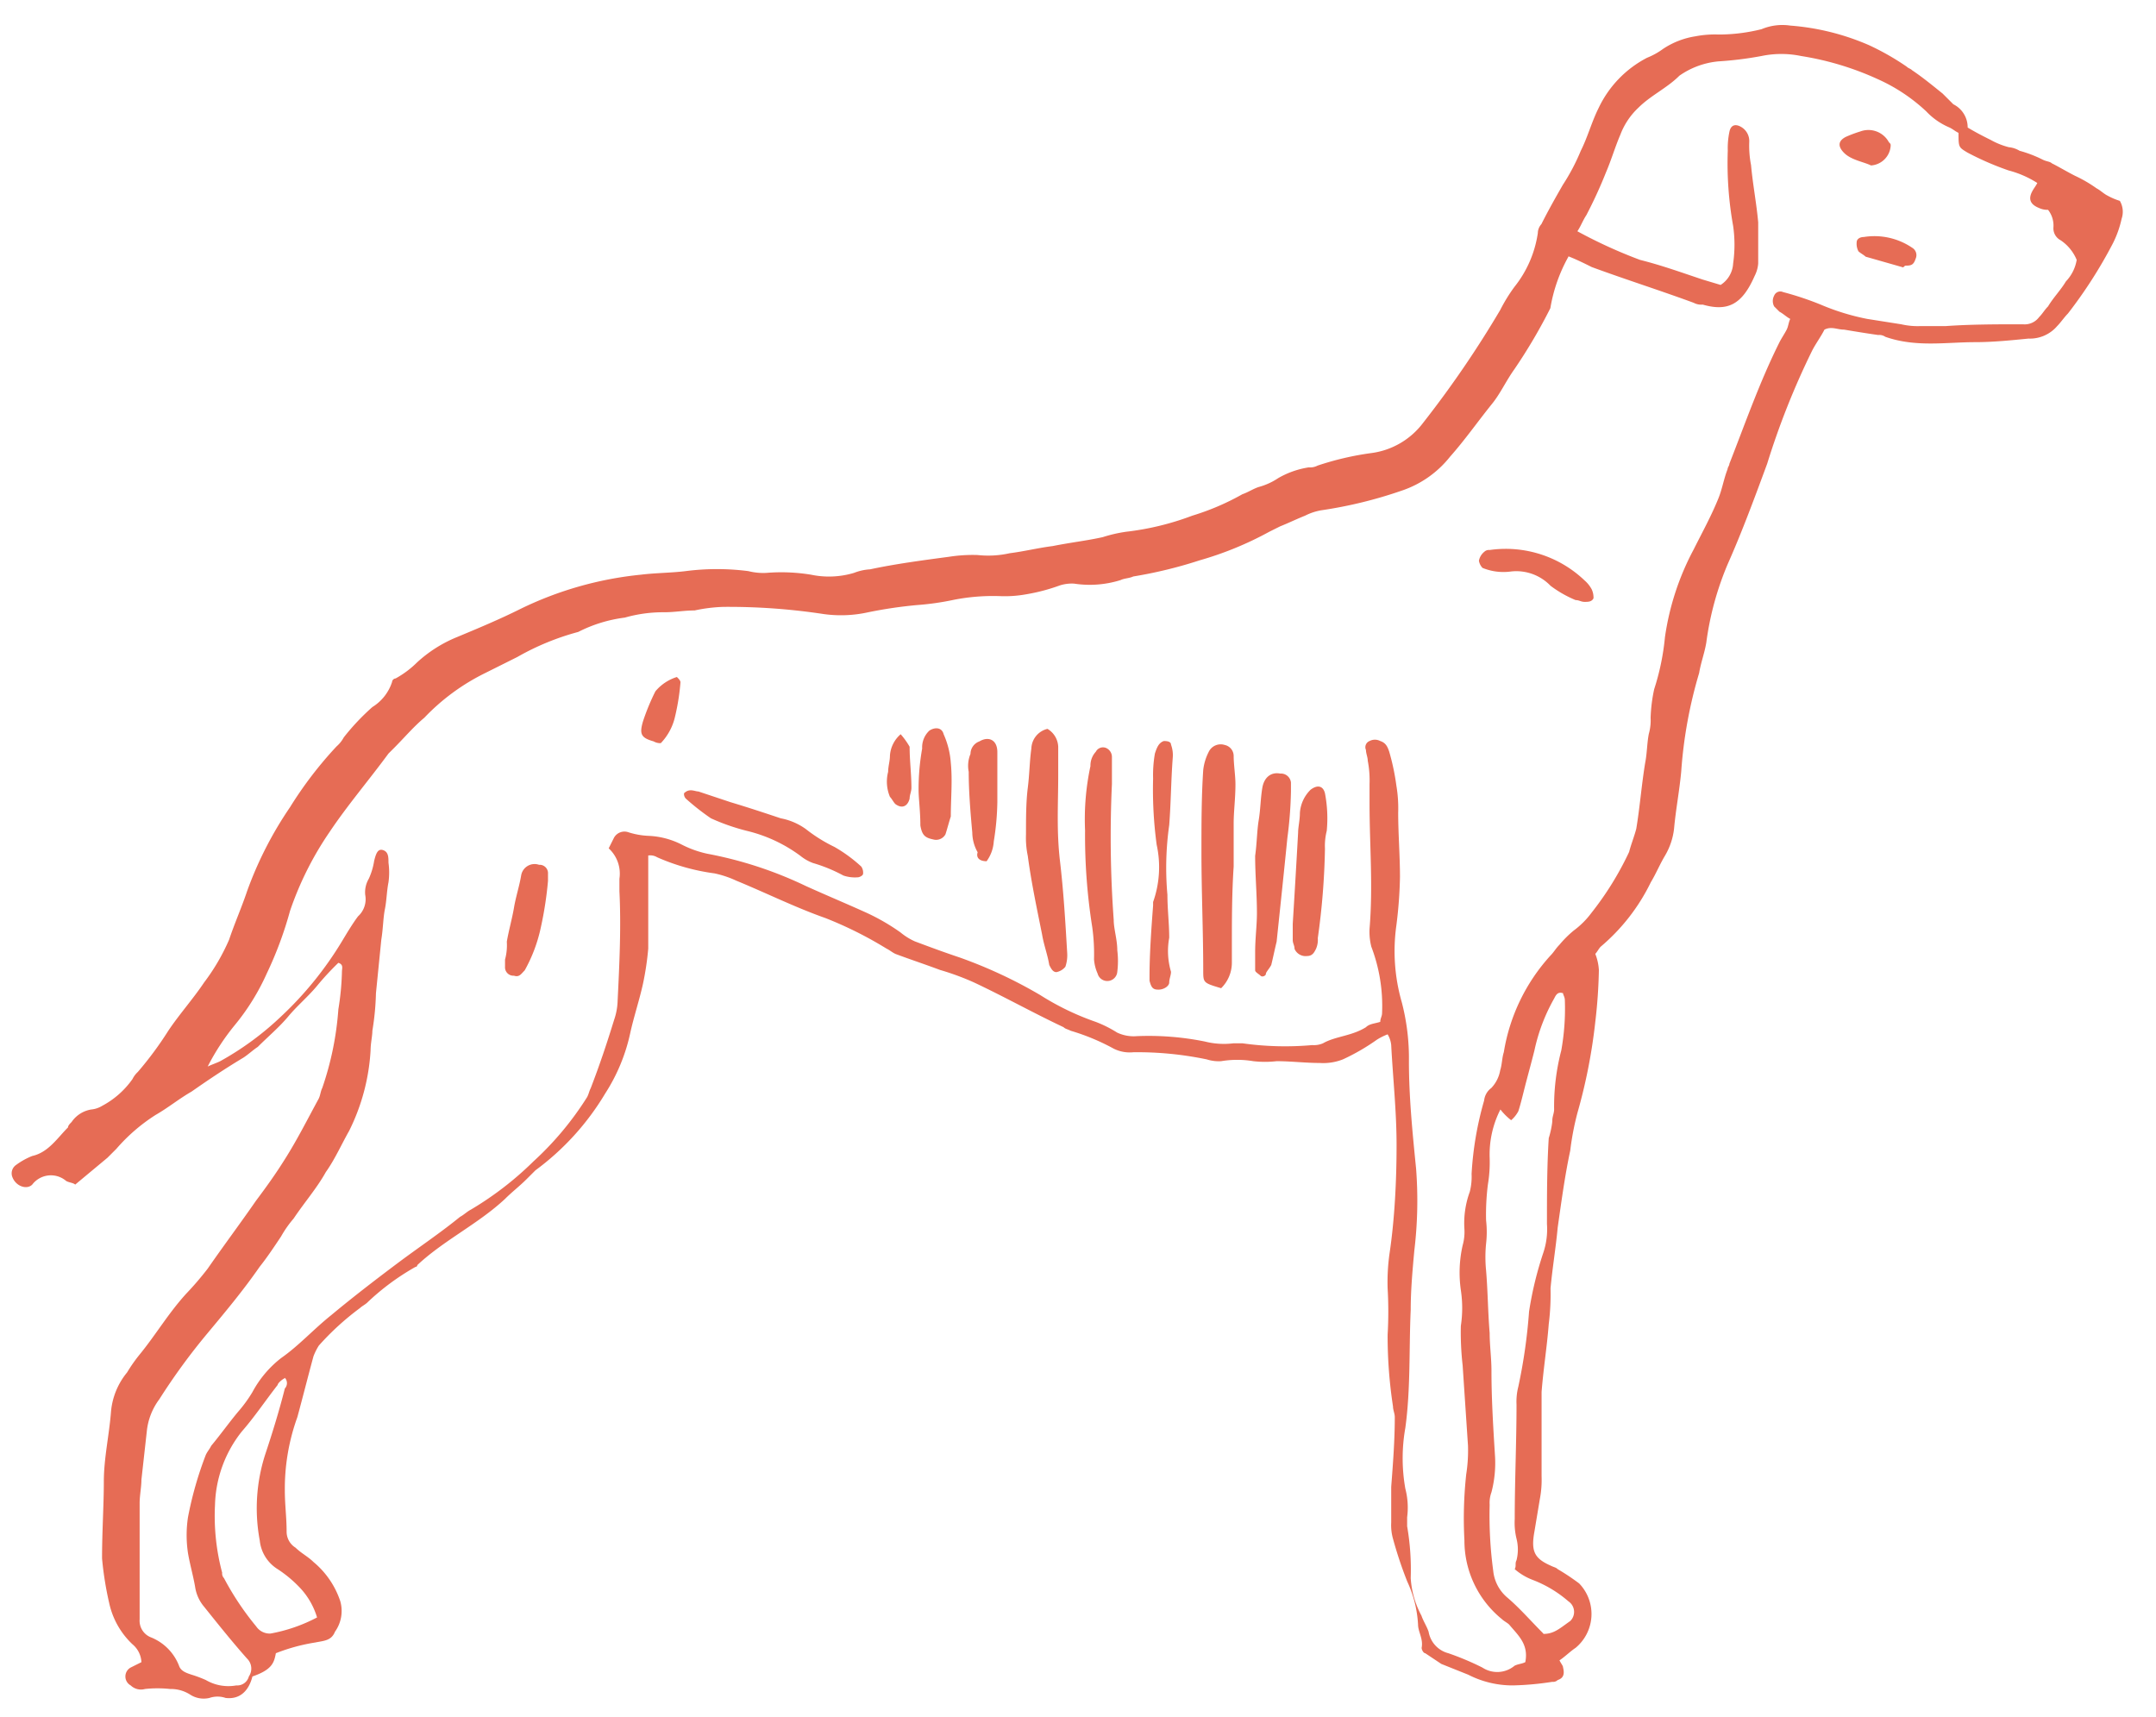 <svg width="280" height="223" xmlns="http://www.w3.org/2000/svg"><g fill="#E66C55" fill-rule="nonzero"><path d="M35.828 214.708a24.22 24.22 0 0 1 5.115-1.393c1.163-.233 2.093-.233 2.558-1.394a4.642 4.642 0 0 0 .697-3.95 11.196 11.196 0 0 0-3.487-5.11c-.698-.696-1.628-1.161-2.325-1.858a2.439 2.439 0 0 1-1.163-2.09c0-1.859-.232-3.485-.232-5.343a27.365 27.365 0 0 1 1.627-9.524c.698-2.555 1.395-5.343 2.093-7.898.185-.487.418-.954.697-1.394a35.026 35.026 0 0 1 5.348-4.878c.232-.232.697-.465.93-.697 1.89-1.804 4-3.364 6.277-4.646a.232.232 0 0 0 .233-.232c3.487-3.252 7.905-5.343 11.392-8.595.93-.929 1.86-1.626 2.79-2.555l1.163-1.161A34.088 34.088 0 0 0 78.608 142a23.659 23.659 0 0 0 3.255-7.898c.465-2.09 1.163-4.181 1.628-6.272.329-1.532.562-3.084.697-4.646v-12.079c.403-.06.814.022 1.163.233a27.268 27.268 0 0 0 7.44 2.09c.962.204 1.898.516 2.79.93 3.952 1.625 7.672 3.484 11.625 4.877a50.191 50.191 0 0 1 7.905 3.95c.465.232.697.464 1.162.696 1.86.697 3.953 1.394 5.813 2.09 1.508.44 2.984.983 4.417 1.627 3.953 1.858 7.673 3.949 11.625 5.807.233.233.465.233.93.465a28.449 28.449 0 0 1 5.58 2.323 4.654 4.654 0 0 0 2.558.464 44.213 44.213 0 0 1 9.532.93c.6.19 1.231.27 1.86.232a12.66 12.66 0 0 1 4.185 0c1.004.116 2.019.116 3.023 0 1.86 0 3.72.232 5.58.232a6.98 6.98 0 0 0 3.022-.464 27.395 27.395 0 0 0 4.418-2.556c.44-.278.907-.512 1.395-.697.258.424.417.9.465 1.394.232 4.414.697 8.595.697 13.008 0 4.414-.232 9.524-.93 14.17a26.643 26.643 0 0 0-.232 4.414 52.335 52.335 0 0 1 0 6.04c-.008 3.11.226 6.216.697 9.291 0 .465.233.93.233 1.394 0 3.02-.233 6.04-.465 9.06v4.645c-.038.705.04 1.411.232 2.09a52.233 52.233 0 0 0 1.86 5.576 15.158 15.158 0 0 1 1.395 5.575c0 .929.698 1.858.465 3.02 0 .232.233.696.465.696l2.093 1.394 3.487 1.394a12.61 12.61 0 0 0 5.813 1.394 38.047 38.047 0 0 0 5.115-.465.86.86 0 0 0 .697-.232c.698-.233.93-.697.698-1.626 0-.233-.233-.465-.465-.93.697-.464 1.395-1.161 2.092-1.626a5.713 5.713 0 0 0 .465-8.362 29.041 29.041 0 0 0-2.79-1.858c-.232-.233-.465-.233-.93-.465-2.092-.93-2.557-1.858-2.092-4.413l.697-4.182c.193-.994.271-2.007.233-3.02v-10.917c.232-3.02.697-5.808.93-8.827a31.1 31.1 0 0 0 .232-4.646c.233-2.555.698-5.343.93-7.898.465-3.252.93-6.737 1.628-9.989.197-1.645.508-3.275.93-4.878a71.118 71.118 0 0 0 2.325-11.847c.27-2.236.426-4.484.465-6.736a6.778 6.778 0 0 0-.465-2.09c.232-.233.465-.698.697-.93a25.555 25.555 0 0 0 6.51-8.362c.698-1.162 1.163-2.323 1.86-3.485a8.845 8.845 0 0 0 1.163-3.484c.232-2.555.697-4.878.93-7.433a58.931 58.931 0 0 1 2.325-12.776c.232-1.394.697-2.556.93-3.95a39.23 39.23 0 0 1 2.79-10.22c1.86-4.182 3.487-8.595 5.115-13.009a100.97 100.97 0 0 1 5.812-14.634c.465-.93 1.163-1.858 1.628-2.788.93-.464 1.627 0 2.557 0 1.395.233 2.79.465 4.418.697.327-.034.657.048.93.233 3.952 1.393 7.905.697 11.625.697 2.325 0 4.65-.233 6.975-.465a4.652 4.652 0 0 0 3.72-1.626c.465-.465.93-1.162 1.395-1.626a60.25 60.25 0 0 0 5.812-9.06c.526-1.029.917-2.122 1.163-3.252a2.809 2.809 0 0 0-.233-2.323 8.444 8.444 0 0 1-1.627-.696c-.465-.233-.93-.697-1.395-.93a17.348 17.348 0 0 0-2.79-1.626c-.93-.464-2.093-1.161-3.023-1.626-.232-.232-.697-.232-1.162-.464a16.144 16.144 0 0 0-3.023-1.162 3.304 3.304 0 0 0-1.395-.464 9.724 9.724 0 0 1-2.325-.93c-.93-.464-1.86-.929-3.022-1.625a3.345 3.345 0 0 0-1.86-3.02l-1.395-1.394c-1.163-.93-2.558-2.09-3.953-3.02-.232-.232-.465-.232-.697-.464a33.302 33.302 0 0 0-4.883-2.788A31.55 31.55 0 0 0 232.5 3.323a6.98 6.98 0 0 0-3.72.465c-1.824.46-3.698.694-5.58.696a13.264 13.264 0 0 0-3.022.233 10.445 10.445 0 0 0-4.185 1.626 9.419 9.419 0 0 1-2.093 1.161 14.175 14.175 0 0 0-6.278 6.504c-.93 1.859-1.395 3.717-2.325 5.575a26.473 26.473 0 0 1-2.325 4.414c-.93 1.626-1.86 3.252-2.79 5.11-.291.318-.457.73-.464 1.162a14.558 14.558 0 0 1-3.023 6.969 21.205 21.205 0 0 0-1.86 3.02 134.863 134.863 0 0 1-9.998 14.634 10.046 10.046 0 0 1-6.742 3.949 37.88 37.88 0 0 0-6.975 1.626c-.357.187-.76.268-1.162.232-1.393.217-2.733.69-3.953 1.394a8.606 8.606 0 0 1-2.558 1.161c-.697.232-1.394.697-2.092.93a32.333 32.333 0 0 1-6.51 2.787 35.832 35.832 0 0 1-8.602 2.09c-1.026.147-2.037.38-3.023.697-2.093.465-4.185.697-6.51 1.162-1.86.232-3.72.697-5.58.929a12.706 12.706 0 0 1-4.185.232c-1.245-.038-2.49.04-3.72.233-3.487.464-6.975.929-10.23 1.626-.718.043-1.424.2-2.093.464-1.811.54-3.73.62-5.58.232a23.899 23.899 0 0 0-5.812-.232 7.912 7.912 0 0 1-2.325-.232 31.811 31.811 0 0 0-8.138 0c-1.86.232-3.952.232-5.812.464a45.997 45.997 0 0 0-15.578 4.414c-2.79 1.394-5.58 2.555-8.37 3.717a17.3 17.3 0 0 0-5.114 3.252 12.508 12.508 0 0 1-2.79 2.09.511.511 0 0 0-.466.465 6.017 6.017 0 0 1-2.557 3.252 29.93 29.93 0 0 0-3.72 3.949c-.236.44-.552.834-.93 1.161a50.714 50.714 0 0 0-6.045 7.898 48.393 48.393 0 0 0-5.58 10.918c-.698 2.09-1.628 4.181-2.325 6.272a26.87 26.87 0 0 1-3.255 5.575c-1.395 2.09-3.255 4.181-4.65 6.272a45.346 45.346 0 0 1-3.953 5.343c-.287.264-.523.58-.697.929a11.296 11.296 0 0 1-3.952 3.484 3.304 3.304 0 0 1-1.396.465 3.813 3.813 0 0 0-2.557 1.626c-.232.232-.465.464-.465.697-1.395 1.393-2.558 3.252-4.65 3.716a9.419 9.419 0 0 0-2.092 1.162 1.323 1.323 0 0 0-.466 1.626c.465 1.161 1.86 1.626 2.558.929a3.046 3.046 0 0 1 4.417-.465c.466.233.93.233 1.163.465l4.185-3.484 1.163-1.162a23.244 23.244 0 0 1 5.114-4.413c1.628-.93 3.023-2.091 4.65-3.02 2.326-1.626 4.418-3.02 6.743-4.414.698-.464 1.162-.929 1.86-1.394 1.395-1.393 2.79-2.555 3.953-3.949 1.162-1.393 2.557-2.555 3.72-3.948a35.739 35.739 0 0 1 2.79-3.02c.697.232.465.697.465 1.161a34.628 34.628 0 0 1-.465 4.878 39.993 39.993 0 0 1-2.093 10.221c-.233.465-.233.93-.465 1.394-1.395 2.555-2.79 5.343-4.417 7.898-1.163 1.858-2.326 3.484-3.72 5.343-2.093 3.02-4.185 5.807-6.278 8.827a40.452 40.452 0 0 1-2.79 3.252c-2.325 2.555-3.953 5.342-6.045 7.898a20.093 20.093 0 0 0-1.628 2.323 9.287 9.287 0 0 0-2.092 5.11c-.232 3.02-.93 6.04-.93 9.06 0 3.02-.232 6.503-.232 9.988a43.31 43.31 0 0 0 .93 5.807 10.358 10.358 0 0 0 3.022 5.343 3.228 3.228 0 0 1 1.163 2.323l-1.395.697a1.324 1.324 0 0 0 0 2.323c.493.473 1.2.65 1.86.464a15.242 15.242 0 0 1 3.255 0c.902-.02 1.79.222 2.557.697.75.506 1.677.674 2.558.465a3.234 3.234 0 0 1 2.092 0c1.86.232 3.023-.93 3.487-2.788 2.581-.883 2.814-1.812 3.046-3.02zm167.865-181.42c1.163.465 2.093.93 3.023 1.394 4.417 1.626 8.835 3.02 13.252 4.646.357.188.76.269 1.163.232 3.255.93 5.115 0 6.742-3.716.262-.506.42-1.059.465-1.626v-5.343c-.232-2.555-.697-4.878-.93-7.433a13.23 13.23 0 0 1-.232-3.02 2.113 2.113 0 0 0-.93-1.858c-.698-.465-1.395-.465-1.628.464-.182.839-.26 1.697-.232 2.555a45.977 45.977 0 0 0 .697 9.757c.233 1.617.233 3.26 0 4.878a3.53 3.53 0 0 1-1.627 2.787l-2.325-.697c-2.79-.929-5.348-1.858-8.138-2.555a63.197 63.197 0 0 1-8.137-3.717c.465-.696.697-1.393 1.162-2.09a59.372 59.372 0 0 0 2.558-5.575c.697-1.626 1.162-3.252 1.86-4.878a9.291 9.291 0 0 1 2.325-3.485c1.627-1.626 3.72-2.555 5.347-4.18a10.538 10.538 0 0 1 5.092-1.86 45.772 45.772 0 0 0 5.58-.696 12.636 12.636 0 0 1 5.115 0c3.455.544 6.82 1.56 9.998 3.02a22.786 22.786 0 0 1 6.277 4.18c.85.901 1.88 1.613 3.023 2.092.464.232.697.464 1.162.696 0 1.859 0 1.859 1.163 2.556a37.217 37.217 0 0 0 5.347 2.323 12.98 12.98 0 0 1 3.72 1.626c-.232.464-.465.696-.697 1.161-.465.93-.233 1.626.93 2.09.363.169.762.248 1.162.233a3.32 3.32 0 0 1 .697 2.323c-.032.676.33 1.31.93 1.626a5.669 5.669 0 0 1 2.093 2.555 5.294 5.294 0 0 1-1.395 2.788c-.697 1.161-1.627 2.09-2.325 3.252-.465.464-.697.929-1.163 1.393a2.326 2.326 0 0 1-2.092.93c-3.255 0-6.743 0-9.998.232h-3.255a9.54 9.54 0 0 1-2.557-.232l-4.417-.697a30.105 30.105 0 0 1-6.046-1.859 40.085 40.085 0 0 0-4.882-1.626.861.861 0 0 0-1.162.465 1.485 1.485 0 0 0 0 1.394l.697.697c.465.232.93.696 1.395.929-.232.464-.232.929-.465 1.394-.232.464-.697 1.161-.93 1.626-2.557 5.11-4.417 10.453-6.51 15.795 0 .233-.232.465-.232.697-.465 1.162-.698 2.555-1.163 3.717-.93 2.323-2.093 4.413-3.255 6.736a34.45 34.45 0 0 0-3.72 11.383 31.474 31.474 0 0 1-1.395 6.736 20.308 20.308 0 0 0-.465 3.717 6.429 6.429 0 0 1-.233 2.09c-.232 1.162-.232 2.556-.465 3.717-.465 2.788-.697 5.807-1.162 8.595-.232.929-.697 2.09-.93 3.02a40.297 40.297 0 0 1-4.882 7.898 11.016 11.016 0 0 1-2.326 2.322c-.677.56-1.3 1.182-1.86 1.859-.465.464-.697.929-1.162 1.394a24.451 24.451 0 0 0-6.045 12.543c-.233.697-.233 1.626-.465 2.323a4.435 4.435 0 0 1-1.162 2.323 2.322 2.322 0 0 0-.93 1.626 42.962 42.962 0 0 0-1.628 9.524 7.891 7.891 0 0 1-.233 2.323 11.86 11.86 0 0 0-.697 4.878 6.429 6.429 0 0 1-.233 2.09 16.06 16.06 0 0 0-.232 5.808 15.55 15.55 0 0 1 0 4.646c-.039 1.707.04 3.414.232 5.11l.698 10.453a19.96 19.96 0 0 1-.233 3.717 53.1 53.1 0 0 0-.232 8.595 13.12 13.12 0 0 0 4.882 10.22c.233.233.698.465.93.698 1.163 1.393 2.558 2.555 2.093 4.878-.465.232-.93.232-1.395.464a3.513 3.513 0 0 1-4.185.233 35.8 35.8 0 0 0-4.417-1.859 3.486 3.486 0 0 1-2.558-2.787c-.232-.697-.697-1.394-.93-2.09a11.816 11.816 0 0 1-1.395-4.879 32.84 32.84 0 0 0-.465-6.736v-1.162a9.725 9.725 0 0 0-.233-3.716 22.536 22.536 0 0 1 0-7.898c.698-5.11.465-10.221.698-15.332 0-2.555.232-5.11.465-7.665.429-3.546.506-7.125.232-10.686-.465-4.646-.93-9.291-.93-13.937a28.826 28.826 0 0 0-.93-7.666 23.998 23.998 0 0 1-.697-9.988c.27-2.08.426-4.175.465-6.272 0-2.788-.232-5.575-.232-8.363a17.569 17.569 0 0 0-.233-3.484 29.85 29.85 0 0 0-.93-4.414c-.232-.697-.465-1.161-1.162-1.393a1.49 1.49 0 0 0-1.395 0 .86.86 0 0 0-.465 1.161c0 .465.232.93.232 1.394.193.994.27 2.007.233 3.02v2.555c0 5.343.464 10.685 0 16.26-.039.782.04 1.565.232 2.323a21.562 21.562 0 0 1 1.395 8.595c0 .464-.233.697-.233 1.161-.697.233-1.394.233-1.86.697-1.86 1.162-3.952 1.162-5.58 2.09-.439.19-.918.27-1.394.233a39.56 39.56 0 0 1-9.068-.232h-1.162a10.076 10.076 0 0 1-3.72-.232 36.837 36.837 0 0 0-8.836-.697 5.003 5.003 0 0 1-2.557-.465 15.63 15.63 0 0 0-2.79-1.394 34.516 34.516 0 0 1-7.207-3.484 60.987 60.987 0 0 0-10.463-4.878c-2.093-.697-3.953-1.394-5.813-2.09a8.162 8.162 0 0 1-1.86-1.162 27.395 27.395 0 0 0-4.417-2.555c-2.558-1.162-5.347-2.323-7.905-3.485a51.508 51.508 0 0 0-12.787-4.181 13.446 13.446 0 0 1-3.255-1.161 10.447 10.447 0 0 0-4.418-1.162 9.89 9.89 0 0 1-2.558-.465 1.558 1.558 0 0 0-1.86.697l-.697 1.394a4.458 4.458 0 0 1 1.395 3.949v1.626c.233 4.646 0 9.524-.232 14.17a8.333 8.333 0 0 1-.465 2.555c-.93 3.02-1.86 5.807-3.023 8.827-.232.465-.232.697-.465 1.162a40.427 40.427 0 0 1-6.975 8.362 42.264 42.264 0 0 1-8.137 6.272c-.466.232-.93.697-1.396.93-2.557 2.09-5.347 3.948-8.137 6.039-2.79 2.09-5.813 4.413-8.602 6.736-2.325 1.859-4.185 3.95-6.51 5.575a13.94 13.94 0 0 0-3.72 4.414 17.724 17.724 0 0 1-1.86 2.555c-1.163 1.394-2.325 3.02-3.488 4.413-.232.465-.465.697-.697 1.162a46.751 46.751 0 0 0-2.325 8.13 15.527 15.527 0 0 0 0 4.646c.232 1.394.697 3.02.93 4.414a5.155 5.155 0 0 0 1.162 2.555c1.86 2.323 3.72 4.646 5.58 6.736a1.81 1.81 0 0 1 .233 2.323c-.19.73-.876 1.22-1.628 1.162a5.794 5.794 0 0 1-3.953-.697 16.028 16.028 0 0 0-1.86-.697c-.697-.232-1.394-.465-1.627-1.162a6.507 6.507 0 0 0-3.72-3.716 2.323 2.323 0 0 1-1.395-2.323v-15.1c0-.928.232-2.09.232-3.019l.698-6.272a8.335 8.335 0 0 1 1.627-4.181 81.84 81.84 0 0 1 6.278-8.595c2.325-2.787 4.65-5.575 6.742-8.595.93-1.161 1.86-2.555 2.79-3.949a14.1 14.1 0 0 1 1.628-2.323c1.395-2.09 3.023-3.948 4.185-6.04 1.163-1.625 2.093-3.716 3.023-5.342a26.857 26.857 0 0 0 2.79-10.453c0-.93.232-1.858.232-2.555.27-1.613.425-3.243.465-4.878l.697-6.969c.233-1.394.233-2.788.465-3.949.233-1.161.233-2.323.465-3.484a9.283 9.283 0 0 0 0-2.556c0-.696 0-1.393-.697-1.626-.698-.232-.93.465-1.163 1.394a8.844 8.844 0 0 1-.697 2.323 3.459 3.459 0 0 0-.465 2.09 2.995 2.995 0 0 1-.93 2.788c-.697.93-1.395 2.09-2.093 3.252a45.467 45.467 0 0 1-7.904 9.756 38.477 38.477 0 0 1-7.905 5.808c-.465.232-1.163.464-1.628.697.97-1.9 2.14-3.69 3.488-5.343a29.45 29.45 0 0 0 4.184-6.737 48.614 48.614 0 0 0 3.023-8.13 42.076 42.076 0 0 1 5.115-10.22c2.325-3.485 5.115-6.737 7.672-10.221l.698-.697c1.395-1.394 2.558-2.788 3.953-3.95a27.899 27.899 0 0 1 7.904-5.806l4.185-2.091a33.357 33.357 0 0 1 7.906-3.252 18.286 18.286 0 0 1 6.044-1.859 18.15 18.15 0 0 1 5.115-.696c1.395 0 2.558-.233 3.953-.233a20.361 20.361 0 0 1 3.72-.464 81.842 81.842 0 0 1 13.02.929 16.29 16.29 0 0 0 5.813-.232 58.453 58.453 0 0 1 6.277-.93 35.3 35.3 0 0 0 4.882-.696 26.528 26.528 0 0 1 6.046-.465c1.09.038 2.18-.04 3.255-.232a24.546 24.546 0 0 0 4.417-1.162 5.12 5.12 0 0 1 1.86-.232c2.024.309 4.092.15 6.045-.465.465-.232 1.163-.232 1.628-.464a57.959 57.959 0 0 0 8.602-2.09 43.802 43.802 0 0 0 9.067-3.718l1.395-.696c1.163-.465 2.093-.93 3.256-1.394a7.398 7.398 0 0 1 2.092-.697 57.237 57.237 0 0 0 10.463-2.555 13.485 13.485 0 0 0 6.277-4.414c1.86-2.09 3.488-4.413 5.348-6.736 1.162-1.394 1.86-3.02 3.022-4.646a69.929 69.929 0 0 0 4.65-7.898 20.639 20.639 0 0 1 2.348-6.69v-.046zm-3.255 178.865c-1.627-1.626-3.022-3.252-4.65-4.646a5.202 5.202 0 0 1-1.86-3.484 53.38 53.38 0 0 1-.465-8.595 3.946 3.946 0 0 1 .233-1.626 15.04 15.04 0 0 0 .465-4.646c-.233-3.716-.465-7.433-.465-11.15 0-1.626-.233-3.252-.233-4.878-.232-2.787-.232-5.343-.465-8.13a17.453 17.453 0 0 1 0-3.484 13.113 13.113 0 0 0 0-3.02 31.1 31.1 0 0 1 .233-4.646c.193-1.151.27-2.318.232-3.484a12.86 12.86 0 0 1 1.395-6.272c.405.52.874.989 1.395 1.393.379-.327.694-.72.93-1.161.233-.697.465-1.626.698-2.555.465-1.859.93-3.485 1.395-5.343a23.704 23.704 0 0 1 2.557-6.736c.233-.465.465-.93 1.163-.697 0 .232.232.464.232.929a30.636 30.636 0 0 1-.465 6.504 28.826 28.826 0 0 0-.93 7.666c0 .464-.232.929-.232 1.393 0 .465-.233 1.626-.465 2.323-.233 3.717-.233 7.434-.233 11.15a9.609 9.609 0 0 1-.465 3.717 45.983 45.983 0 0 0-1.86 7.666 70.418 70.418 0 0 1-1.395 9.756 7.891 7.891 0 0 0-.232 2.323c0 4.878-.233 9.988-.233 14.866-.049.859.03 1.72.233 2.556a5.663 5.663 0 0 1 0 2.787c-.233.465 0 .697-.233 1.162a7.744 7.744 0 0 0 2.325 1.393 15.487 15.487 0 0 1 4.65 2.788 1.649 1.649 0 0 1 .233 2.555c-1.395.976-2.093 1.673-3.488 1.673v-.047zM36.991 178.935a1.021 1.021 0 0 1 0 1.394c-.698 2.788-1.628 5.807-2.558 8.595a22.768 22.768 0 0 0-.697 11.15 4.97 4.97 0 0 0 2.325 3.717 16.016 16.016 0 0 1 3.022 2.555 9.684 9.684 0 0 1 2.093 3.716 20.938 20.938 0 0 1-6.045 2.091 2.116 2.116 0 0 1-1.86-.929 36.839 36.839 0 0 1-4.185-6.272.859.859 0 0 1-.233-.697 28.57 28.57 0 0 1-.93-8.827 15.973 15.973 0 0 1 3.488-9.524c1.627-1.858 3.022-3.949 4.65-6.04 0-.185.465-.65.93-.882v-.047z"/><path d="M158.588 128.342a4.644 4.644 0 0 0 1.395-3.252V123c0-3.485 0-6.97.233-10.454v-5.575c0-1.626.232-3.252.232-5.11 0-1.161-.232-2.555-.232-3.717a1.464 1.464 0 0 0-1.163-1.393 1.721 1.721 0 0 0-2.092.929 6.802 6.802 0 0 0-.698 2.323c-.232 3.484-.232 6.968-.232 10.685 0 5.11.232 10.221.232 15.331 0 1.626 0 1.626 2.325 2.323zM136.036 94.66a2.718 2.718 0 0 0-2.093 2.555c-.232 1.626-.232 3.252-.465 5.11-.232 1.859-.232 3.95-.232 6.04-.038.935.04 1.872.232 2.788.465 3.484 1.163 6.736 1.86 10.22.233 1.394.698 2.556.93 3.95.233.464.465.929.93.929.458-.088.87-.335 1.163-.697.203-.597.282-1.23.232-1.859-.232-3.948-.465-7.897-.93-11.846-.465-3.95-.232-7.434-.232-11.15v-3.717a2.834 2.834 0 0 0-1.395-2.323zM140.918 107.854c-.037 4.2.274 8.396.93 12.544.193 1.385.271 2.783.233 4.181.044.642.201 1.271.465 1.859a1.302 1.302 0 0 0 2.557-.233c.116-.925.116-1.862 0-2.787 0-1.394-.465-2.788-.465-3.95a148.534 148.534 0 0 1-.232-17.653V98.33a1.277 1.277 0 0 0-.698-1.161 1.047 1.047 0 0 0-1.395.464 2.647 2.647 0 0 0-.697 1.859 32.98 32.98 0 0 0-.698 8.362zM163.006 111.153c0 2.555.232 4.878.232 7.433 0 1.626-.232 3.252-.232 5.11v2.323c0 .233.465.465.697.697.233.233.698 0 .698-.232s.465-.697.697-1.161c.233-.93.465-2.091.698-3.02.465-4.414.93-8.827 1.395-13.473a52.8 52.8 0 0 0 .465-6.04v-1.161a1.302 1.302 0 0 0-1.395-1.162c-1.163-.232-2.093.465-2.325 1.859-.233 1.393-.233 2.787-.465 4.18-.233 1.395-.233 3.02-.465 4.647zM167.888 119.98v2.09c0 .465.233.697.233 1.162a1.558 1.558 0 0 0 1.627.929c.698 0 .93-.465 1.163-.93.19-.438.269-.916.232-1.393.55-3.848.86-7.727.93-11.614a7.891 7.891 0 0 1 .233-2.323 17.198 17.198 0 0 0-.233-4.879c-.232-.929-.93-1.161-1.86-.464a4.644 4.644 0 0 0-1.395 3.02c0 .929-.232 1.858-.232 2.555-.233 4.181-.465 8.13-.698 11.847zM151.846 121.792c0-1.859-.233-3.717-.233-5.575a39.455 39.455 0 0 1 .233-9.06c.232-3.02.232-5.807.465-8.827a3.946 3.946 0 0 0-.233-1.626c0-.464-.697-.464-.93-.464-.697.232-.93.929-1.162 1.626a16.432 16.432 0 0 0-.233 3.252 53.38 53.38 0 0 0 .465 8.595 13.531 13.531 0 0 1-.465 7.433v.464c-.232 3.02-.465 6.272-.465 9.292v.465c.233.929.465 1.161 1.163 1.161.697 0 1.395-.464 1.395-.929s.232-.93.232-1.394a9.47 9.47 0 0 1-.232-4.413zM88.838 103.022a.859.859 0 0 0 .233.697 31.244 31.244 0 0 0 3.255 2.556 27.358 27.358 0 0 0 4.65 1.626 19.212 19.212 0 0 1 6.975 3.252c.489.395 1.038.709 1.627.929 1.372.4 2.697.945 3.953 1.626.598.203 1.23.282 1.86.232.232 0 .697-.232.697-.464a1.393 1.393 0 0 0-.232-.93 19.25 19.25 0 0 0-3.488-2.555 20.09 20.09 0 0 1-3.72-2.323 8.165 8.165 0 0 0-3.255-1.393c-2.092-.697-4.185-1.394-6.51-2.091l-4.185-1.394c-.465 0-1.162-.464-1.86.232zM128.13 111.85a4.875 4.875 0 0 0 .93-2.556c.281-1.69.437-3.397.466-5.11V97.68c0-1.626-1.163-2.09-2.325-1.394a1.742 1.742 0 0 0-1.163 1.626 4.015 4.015 0 0 0-.232 2.323c0 2.555.232 5.343.465 7.898.012.897.252 1.776.697 2.555-.232.697.233 1.162 1.163 1.162zM119.296 102.558c0 1.161.232 2.787.232 4.646.233 1.394.698 1.626 1.86 1.858a1.395 1.395 0 0 0 1.395-.697c.233-.697.465-1.626.698-2.323 0-2.323.232-4.646 0-6.968a10.933 10.933 0 0 0-.93-3.717c-.233-.93-1.163-.93-1.86-.465-.637.6-.977 1.45-.93 2.323a30.172 30.172 0 0 0-.465 5.343zM65.588 124.626v.929a1.091 1.091 0 0 0 1.163 1.161c.697.233.93-.232 1.395-.697a19.827 19.827 0 0 0 2.092-5.575c.441-1.99.752-4.008.93-6.04v-.928a1.091 1.091 0 0 0-1.162-1.162 1.768 1.768 0 0 0-2.325 1.394c-.233 1.394-.698 2.787-.93 4.181-.233 1.394-.698 3.02-.93 4.414a7.148 7.148 0 0 1-.233 2.323zM196.253 74.218a6.164 6.164 0 0 1 5.115 1.859 14.837 14.837 0 0 0 3.255 1.858c.465 0 .698.232 1.163.232.465 0 .93 0 1.162-.464a2.53 2.53 0 0 0-.232-1.162 4.089 4.089 0 0 0-.93-1.161 14.819 14.819 0 0 0-12.323-3.95.86.86 0 0 0-.697.233c-.363.293-.61.704-.698 1.162.058.349.22.673.465.929a7.167 7.167 0 0 0 3.72.464zM85.816 96.518a7.315 7.315 0 0 0 1.86-3.484c.345-1.451.579-2.927.697-4.414 0-.232-.232-.464-.465-.696a5.93 5.93 0 0 0-2.79 1.858 28.325 28.325 0 0 0-1.627 3.949c-.465 1.626-.233 2.09 1.395 2.555.282.162.604.242.93.232zM116.97 95.357a4.017 4.017 0 0 0-1.394 2.787c0 .697-.233 1.394-.233 2.091a5.106 5.106 0 0 0 .233 3.252c.232.232.465.697.697.93.93.696 1.628.232 1.86-.698 0-.464.233-.929.233-1.393 0-1.859-.233-3.485-.233-5.343a9.826 9.826 0 0 0-1.162-1.626zM242.986 21.488a2.742 2.742 0 0 0 2.557-2.555c0-.232 0-.232-.232-.465a3.024 3.024 0 0 0-3.72-1.393c-.634.193-1.255.426-1.86.696-.93.465-1.163 1.162-.233 2.091.93.93 2.558 1.162 3.488 1.626zM247.636 34.496c.697 0 .93-.232 1.162-.929a1.114 1.114 0 0 0-.465-1.393 8.725 8.725 0 0 0-6.277-1.394c-.465 0-.93.232-.93.697-.036.401.044.804.232 1.161.233.232.698.465.93.697l4.883 1.394c.232-.233.232-.233.465-.233z"/></g></svg>